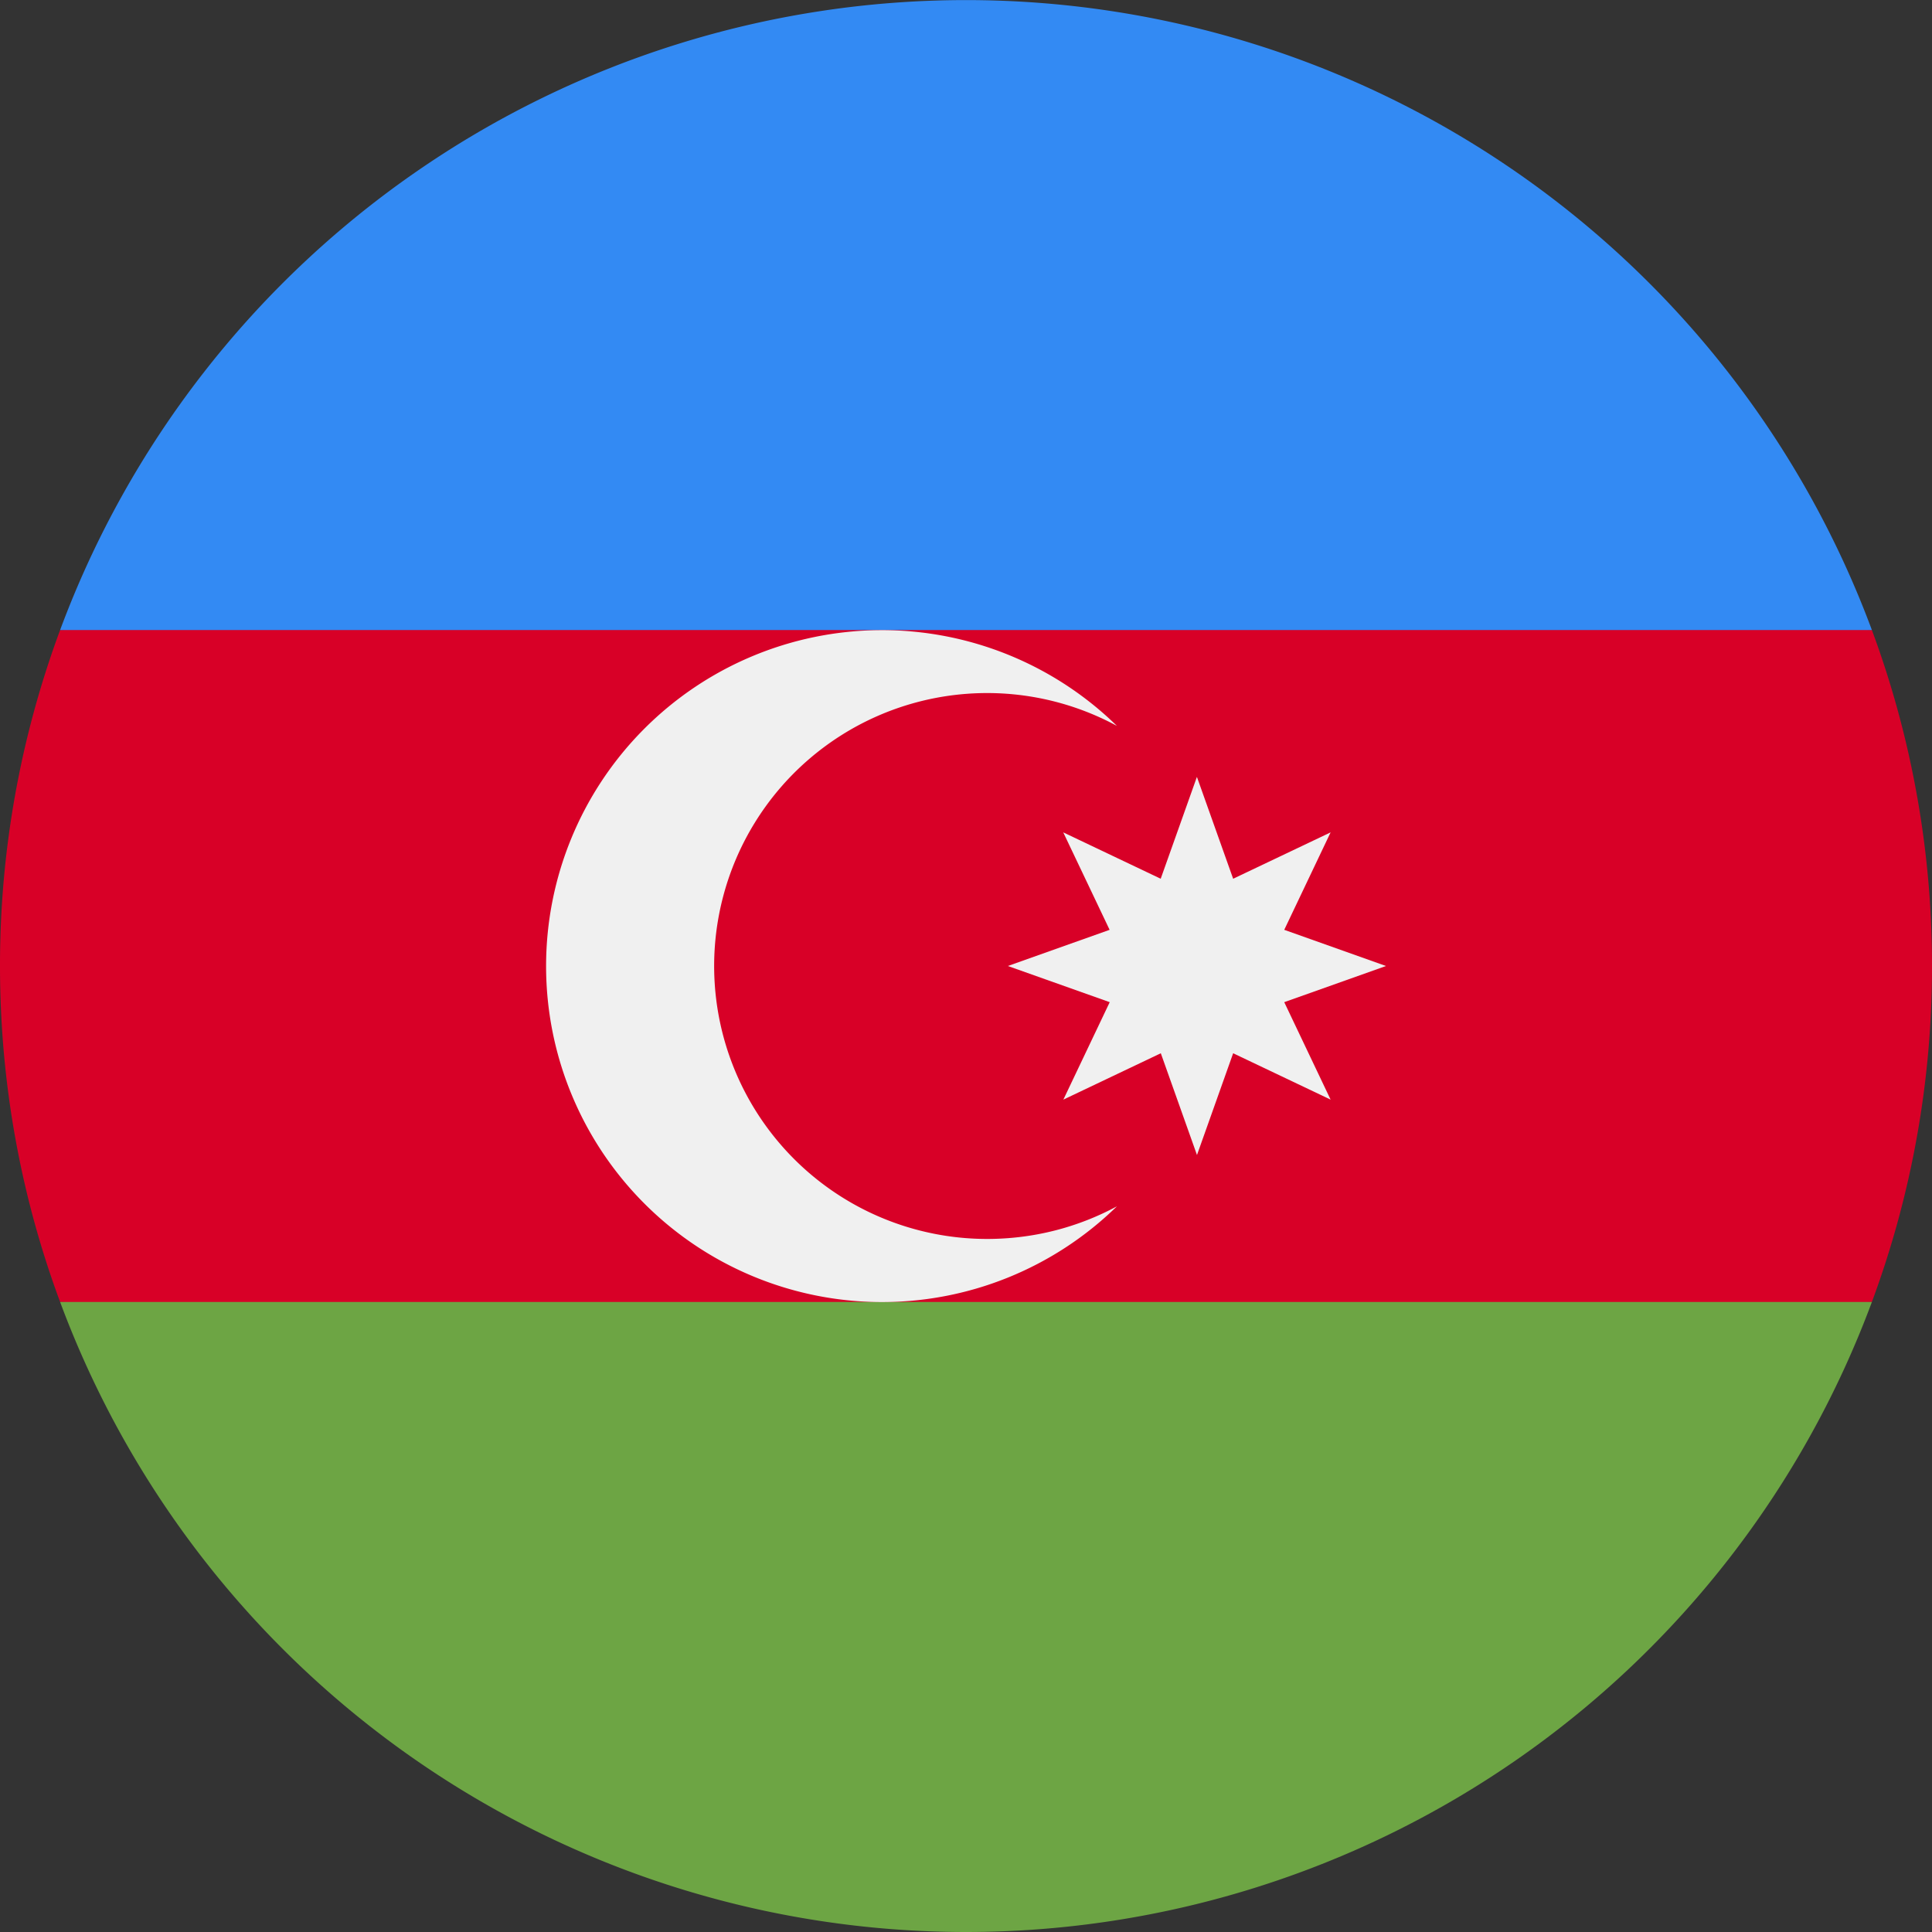 <svg xmlns="http://www.w3.org/2000/svg" width="18" height="18" fill="none" viewBox="0 0 18 18">
  <rect x="0" y="0" width="18" height="18" fill="#333333" stroke="none"/>
  <g clip-path="url(#a)">
    <path fill="#D80027" d="M18 9a8.98 8.98 0 0 0-.56-3.13L9 5.478.56 5.87A8.98 8.98 0 0 0 0 9c0 1.1.198 2.155.56 3.13l8.44.392 8.44-.392A8.98 8.98 0 0 0 18 9Z"/>
    <path fill="#6DA544" d="M9 18a9.003 9.003 0 0 0 8.44-5.87H.56A9.003 9.003 0 0 0 9 18Z"/>
    <path fill="#338AF3" d="M.56 5.87h16.88a9.003 9.003 0 0 0-16.88 0Z"/>
    <path fill="#F0F0F0" d="M9.196 11.543a2.543 2.543 0 1 1 1.21-4.78 3.13 3.13 0 1 0 0 4.476c-.36.194-.772.304-1.21.304Z"/>
    <path fill="#F0F0F0" d="m11.152 7.24.337.947.908-.432-.432.908.948.337-.948.337.432.908-.908-.432-.337.948-.337-.948-.908.432.432-.908L9.39 9l.948-.337-.432-.908.908.432.337-.948Z"/>
  </g>
  <defs>
    <clipPath id="a">
      <path fill="#fff" d="M0 0h18v18H0z"/>
    </clipPath>
  </defs>
</svg>
